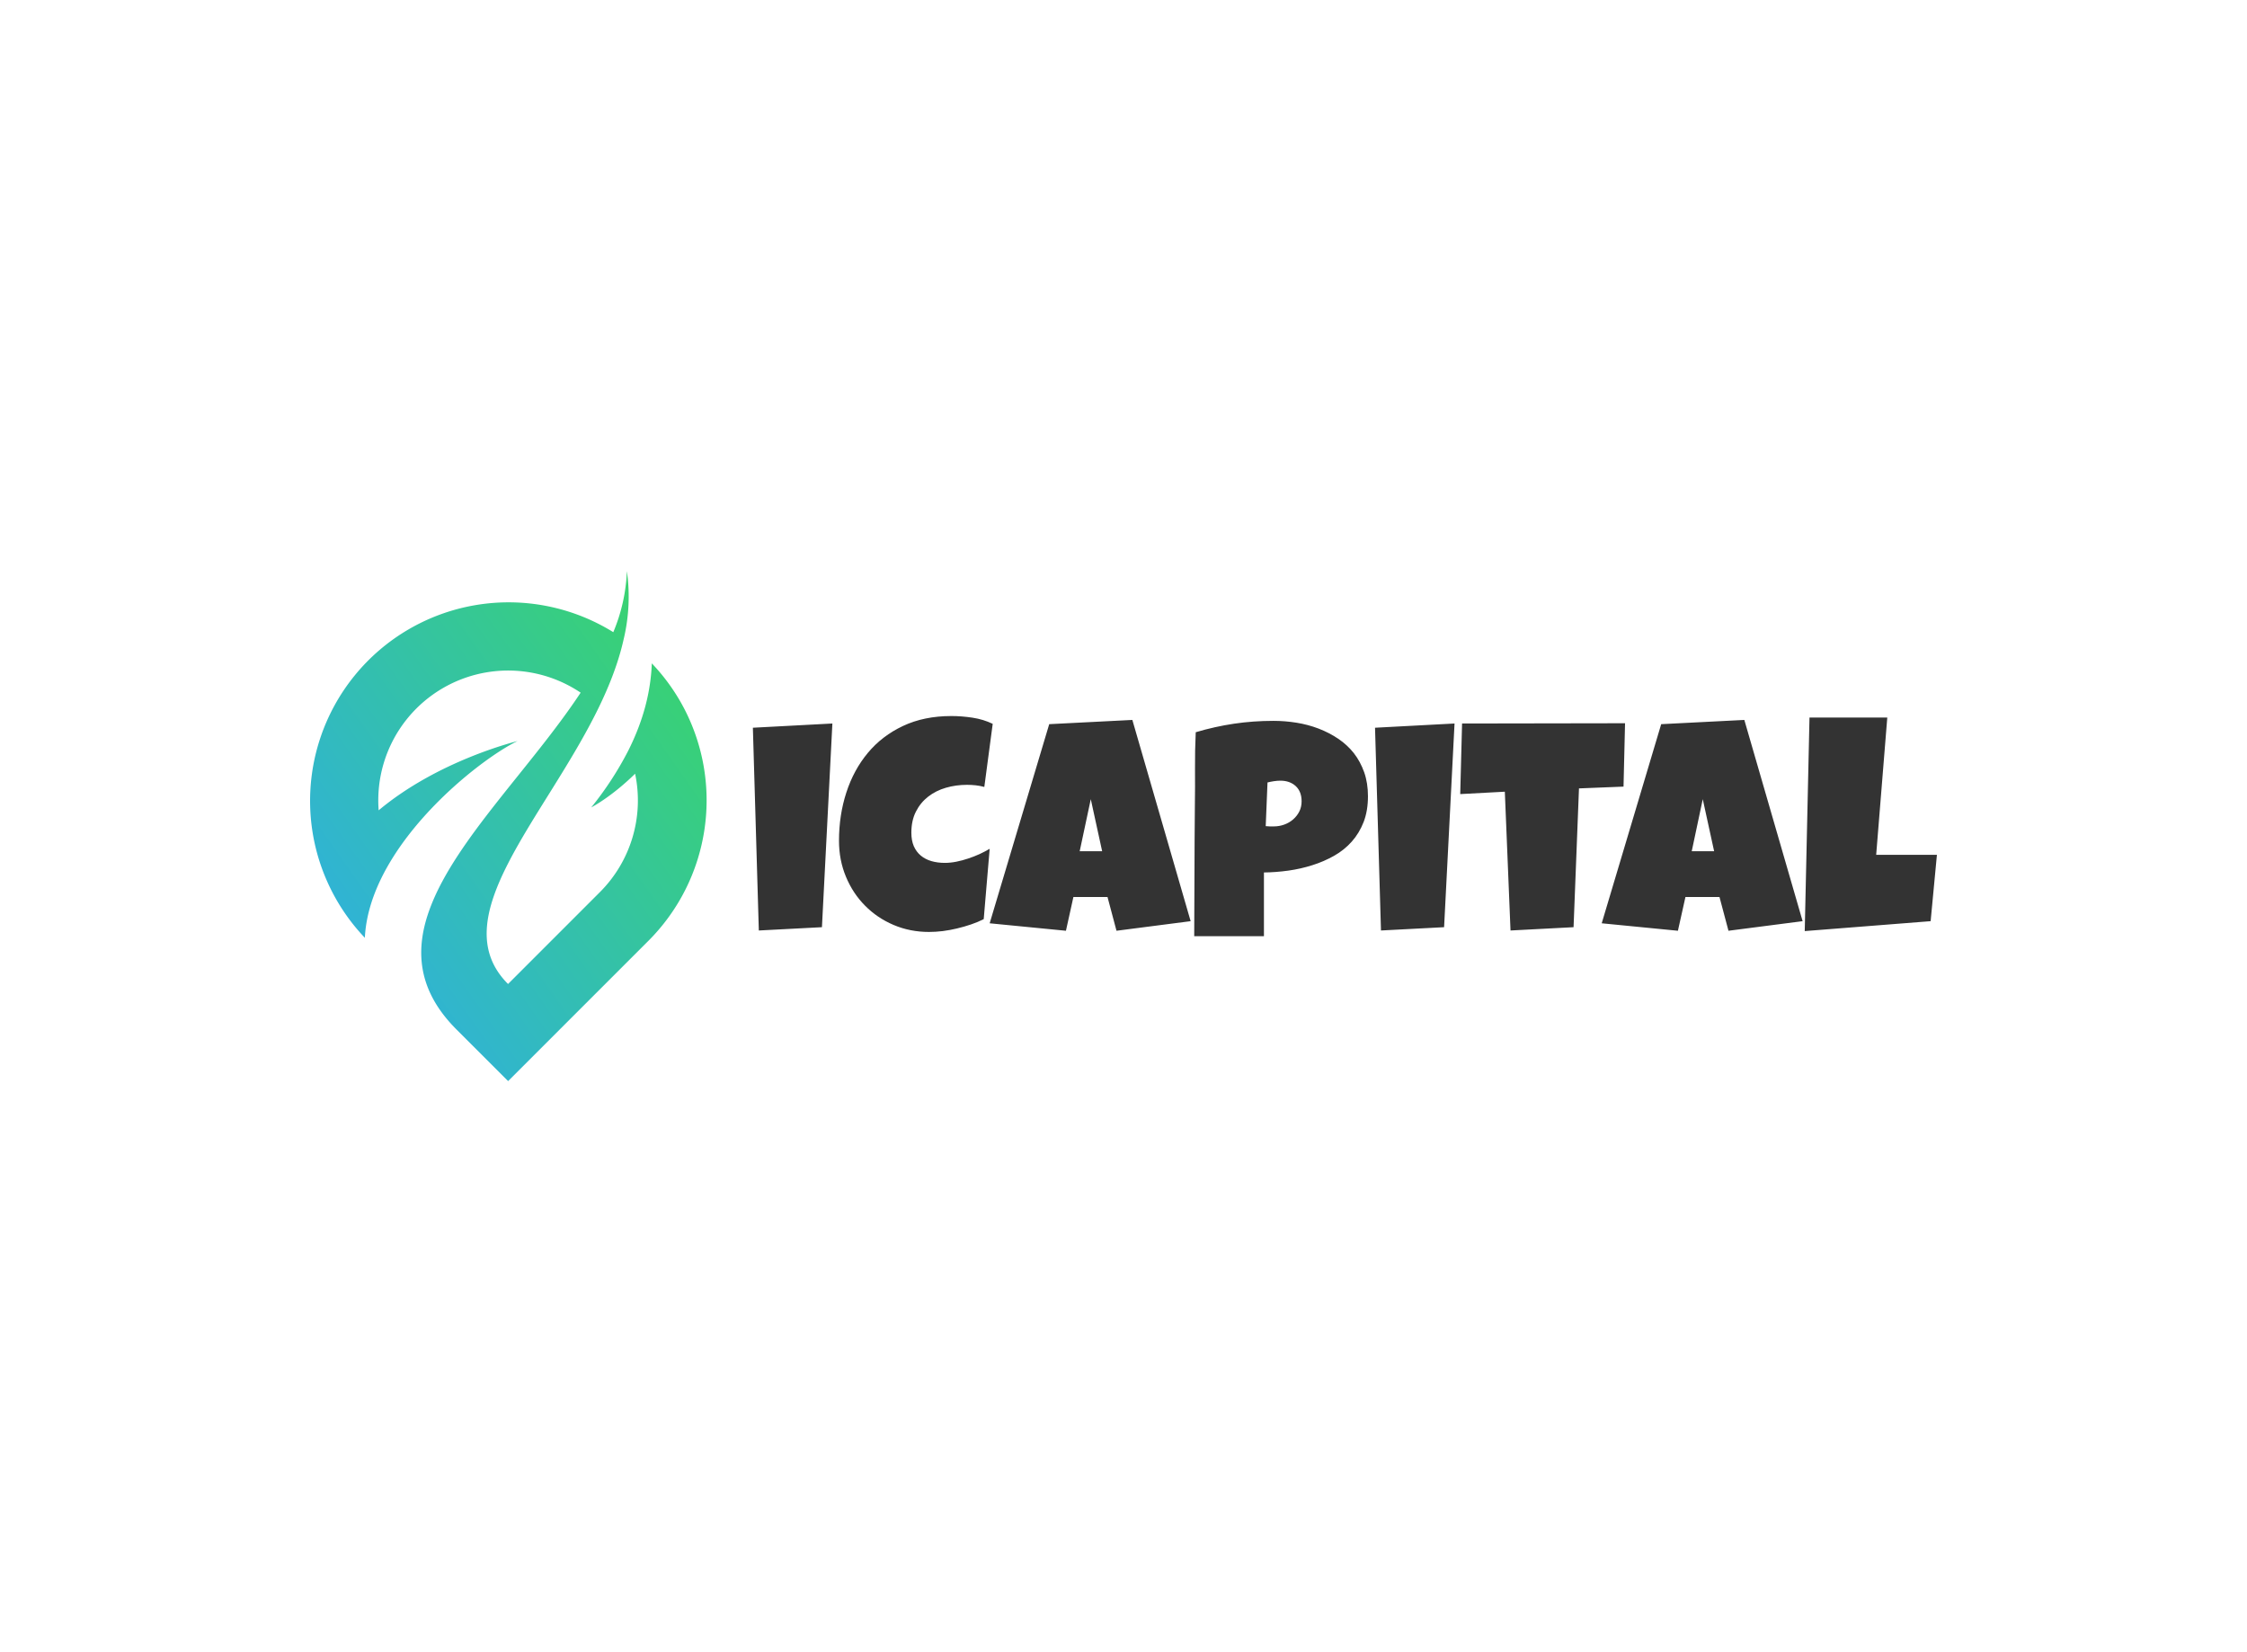 <svg data-v-0dd9719b="" version="1.0" xmlns="http://www.w3.org/2000/svg" xmlns:xlink="http://www.w3.org/1999/xlink" width="100%" height="100%" viewBox="0 0 340 250" preserveAspectRatio="xMidYMid meet" color-interpolation-filters="sRGB" style="margin: auto;"> <rect data-v-0dd9719b="" x="0" y="0" width="100%" height="100%" fill="#fff" fill-opacity="1" class="background"></rect> <rect data-v-0dd9719b="" x="0" y="0" width="100%" height="100%" fill="url(#watermark)" fill-opacity="1" class="watermarklayer"></rect> <g data-v-0dd9719b="" fill="#333" class="icon-text-wrapper icon-svg-group iconsvg" transform="translate(46.92,86.416)"><g class="iconsvg-imagesvg" transform="translate(0,0)"><g><rect fill="#333" fill-opacity="0" stroke-width="2" x="0" y="0" width="60" height="77.167" class="image-rect"></rect> <svg x="0" y="0" width="60" height="77.167" filtersec="colorsb4100600201" class="image-svg-svg primary" style="overflow: visible;"><svg xmlns="http://www.w3.org/2000/svg" viewBox="0.051 0 206.558 265.66"><defs><linearGradient id="a4430edb5-91e0-4577-98aa-fe45dc6cd434" x1="148.84" y1="172.89" x2="386.63" y2="340.78" gradientTransform="matrix(1 0 0 -1 0 502)" gradientUnits="userSpaceOnUse"><stop offset="0" stop-color="#2eade8"></stop><stop offset="1" stop-color="#3ad666"></stop></linearGradient></defs><path d="M357.14 188.25a103.21 103.21 0 0 0-16.58-23c-.54 14.44-4.23 29.52-12.31 45.55A171.77 171.77 0 0 1 309 240.29s10.43-5.35 22.86-17.56a67.52 67.52 0 0 1-18.37 61.71l-47.82 47.83c-34.29-34.28 19-86 47.24-144 5.66-11.66 10.31-23.57 13-35.65a95.39 95.39 0 0 0 1.67-35.43A91.08 91.08 0 0 1 320.5 149a103.42 103.42 0 0 0-129.42 159.2c.7-14.3 6.23-28.3 14.2-41.18 18.81-30.4 51.15-54.52 65.36-61.32-.78.28-41.18 10-72.37 36.1a67.65 67.65 0 0 1 105.22-61.29c-25.73 38.89-64.55 76.09-78.13 111.42-8.48 22-7.14 43.34 13.31 63.89l.16.16 26.88 26.87 73.12-73.11a103.54 103.54 0 0 0 18.31-121.49z" transform="translate(-162.5 -117.19)" fill="url(#a4430edb5-91e0-4577-98aa-fe45dc6cd434)"></path></svg></svg> <!----></g></g> <g transform="translate(67,21.929)"><g data-gra="path-name" fill-rule="" class="tp-name iconsvg-namesvg"><g transform="scale(1)"><g><path d="M0.93-31.22L12.96-31.86 11.38-1.04 1.83-0.54 0.93-31.22ZM37.22-31.81L37.22-31.81 35.95-22.26Q35.29-22.44 34.64-22.51 33.98-22.58 33.33-22.58L33.33-22.58Q31.65-22.58 30.14-22.14 28.62-21.7 27.45-20.79 26.29-19.89 25.6-18.53 24.91-17.17 24.91-15.34L24.91-15.34Q24.91-14.16 25.28-13.3 25.66-12.44 26.33-11.88 27.01-11.31 27.94-11.04 28.87-10.77 29.98-10.77L29.98-10.77Q30.81-10.77 31.72-10.95 32.62-11.13 33.51-11.43 34.39-11.72 35.23-12.1 36.06-12.49 36.76-12.9L36.76-12.9 35.86-2.26Q34.98-1.81 33.95-1.46 32.92-1.11 31.83-0.85 30.75-0.59 29.66-0.45 28.57-0.32 27.58-0.32L27.58-0.32Q24.71-0.32 22.22-1.38 19.73-2.44 17.9-4.3 16.06-6.15 15.01-8.68 13.96-11.2 13.96-14.12L13.96-14.12Q13.96-17.99 15.07-21.41 16.18-24.84 18.33-27.42 20.48-30 23.65-31.49 26.83-32.99 30.97-32.99L30.97-32.99Q32.53-32.99 34.17-32.74 35.81-32.49 37.22-31.81ZM58.35-32.4L67.17-1.95 55.95-0.5 54.59-5.61 49.43-5.61 48.3-0.5 36.76-1.63 45.77-31.76 58.35-32.4ZM50.38-12.53L53.78-12.53 52.06-20.41 50.38-12.53ZM94-20.86L94-20.86Q94-18.67 93.35-16.97 92.69-15.27 91.55-13.99 90.41-12.71 88.87-11.84 87.33-10.97 85.58-10.42 83.82-9.86 81.95-9.6 80.07-9.34 78.26-9.32L78.26-9.32 78.26 0.32 67.71 0.32Q67.71-2.26 67.73-4.71 67.74-7.15 67.75-9.56 67.76-11.97 67.77-14.41 67.78-16.86 67.81-19.46L67.81-19.46Q67.85-22.22 67.83-24.98 67.81-27.74 67.94-30.54L67.94-30.54Q70.84-31.4 73.73-31.83 76.63-32.26 79.71-32.26L79.71-32.26Q81.45-32.26 83.19-31.98 84.93-31.7 86.53-31.09 88.12-30.48 89.49-29.56 90.86-28.64 91.86-27.38 92.85-26.11 93.43-24.48 94-22.85 94-20.86ZM83.96-20.09L83.96-20.09Q83.96-21.56 83.07-22.39 82.17-23.21 80.75-23.21L80.75-23.21Q80.27-23.21 79.76-23.13 79.25-23.05 78.8-22.94L78.8-22.94 78.53-16.33Q78.85-16.29 79.14-16.29 79.43-16.29 79.75-16.29L79.75-16.29Q80.57-16.29 81.32-16.56 82.08-16.83 82.67-17.34 83.26-17.85 83.61-18.54 83.96-19.23 83.96-20.09ZM95.07-31.22L107.1-31.86 105.52-1.04 95.97-0.54 95.07-31.22ZM108.24-31.86L132.9-31.9 132.67-22.31 125.93-22.04 125.11-1.04 115.57-0.54 114.71-21.54 107.96-21.18 108.24-31.86ZM150.95-32.4L159.77-1.95 148.55-0.5 147.19-5.61 142.04-5.61 140.9-0.5 129.37-1.63 138.37-31.76 150.95-32.4ZM142.99-12.53L146.38-12.53 144.66-20.41 142.99-12.53ZM170.9-11.99L180.09-11.99 179.14-1.95 160.09-0.45 160.81-32.76 172.58-32.76 170.9-11.99Z" transform="translate(-0.93, 32.99)"></path></g> <!----> <!----> <!----> <!----> <!----> <!----> <!----></g></g> <!----></g></g><defs v-gra="od"></defs></svg>